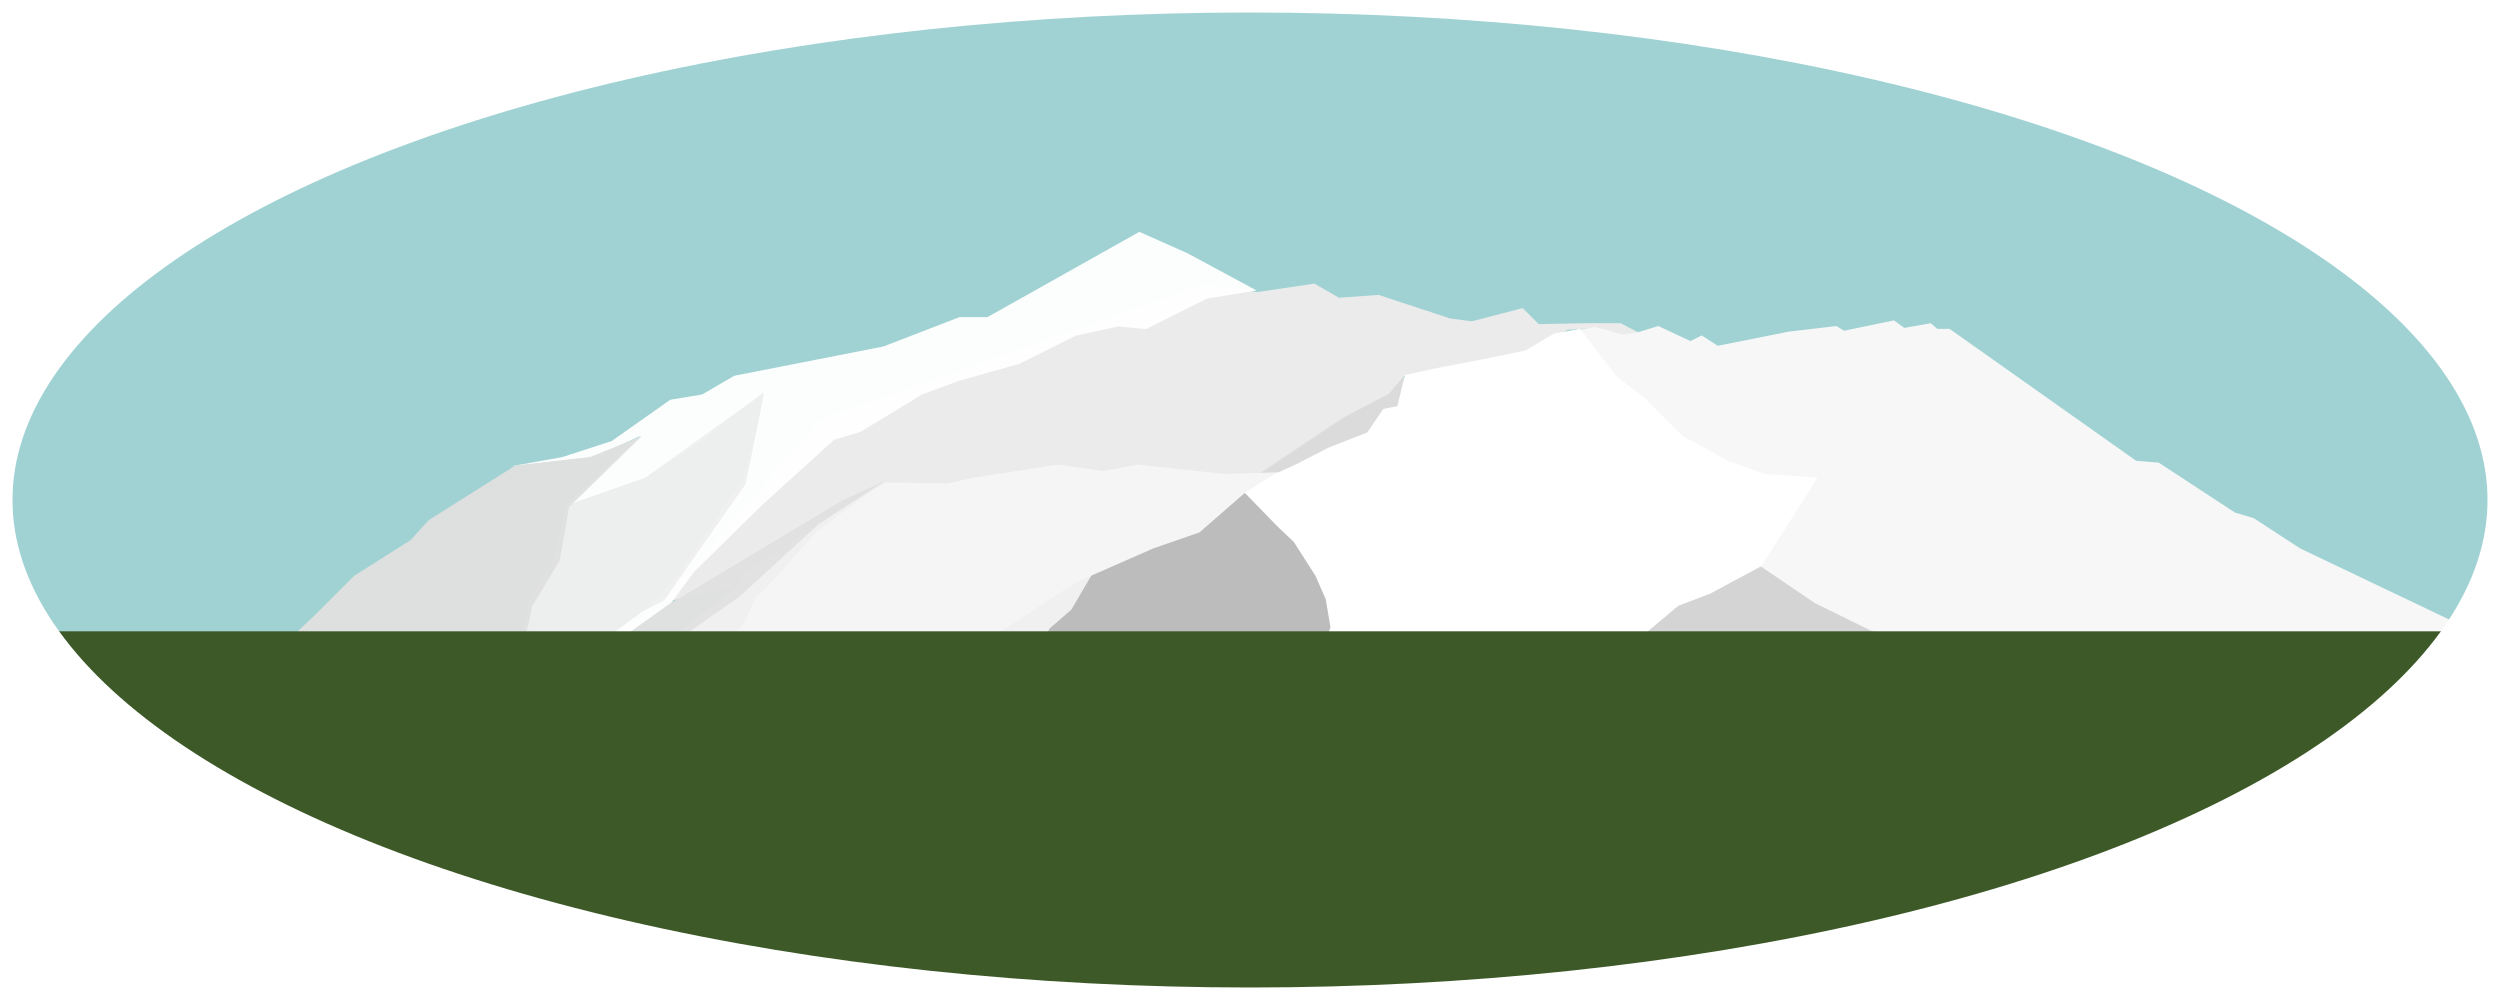 <?xml version="1.0" encoding="UTF-8" standalone="no"?>
<!-- Created with Inkscape (http://www.inkscape.org/) -->

<svg
   width="250mm"
   height="100mm"
   viewBox="0 0 250 100"
   version="1.1"
   id="svg5"
   xml:space="preserve"
   inkscape:version="1.2.1 (9c6d41e410, 2022-07-14)"
   sodipodi:docname="logo.svg"
   xmlns:inkscape="http://www.inkscape.org/namespaces/inkscape"
   xmlns:sodipodi="http://sodipodi.sourceforge.net/DTD/sodipodi-0.dtd"
   xmlns="http://www.w3.org/2000/svg"
   xmlns:svg="http://www.w3.org/2000/svg"><rect x="0" y="0" width="250" height="100" fill="#808080" stroke="none"/><sodipodi:namedview
     id="namedview7"
     pagecolor="#ffffff"
     bordercolor="#000000"
     borderopacity="0.25"
     inkscape:showpageshadow="2"
     inkscape:pageopacity="0.0"
     inkscape:pagecheckerboard="0"
     inkscape:deskcolor="#d1d1d1"
     inkscape:document-units="mm"
     showgrid="false"
     inkscape:zoom="0.99276681"
     inkscape:cx="399.38886"
     inkscape:cy="119.36338"
     inkscape:window-width="1920"
     inkscape:window-height="986"
     inkscape:window-x="-11"
     inkscape:window-y="-11"
     inkscape:window-maximized="1"
     inkscape:current-layer="layer1" /><defs
     id="defs2" /><g
     inkscape:label="Layer 1"
     inkscape:groupmode="layer"
     id="layer1"><rect
       style="fill:#a0d2d4;fill-opacity:1;stroke:#ffffff;stroke-width:0;stroke-linecap:square;stroke-dasharray:none;stroke-opacity:1;paint-order:fill markers stroke"
       id="rect8004-3"
       width="277.778"
       height="76.717"
       x="-16.294"
       y="-7.576"
       ry="0" /><path
       style="fill:#bcbcbc;fill-opacity:1;stroke:#ffffff;stroke-width:0;stroke-linecap:square;stroke-dasharray:none;stroke-opacity:1;paint-order:fill markers stroke"
       d="m 97.147,72.46 12.344,-16.49 15.17,-7.255 5.559,6.219 2.073,3.675 1.036,4.24 -1.602,4.052 -1.885,3.863 -2.638,3.863 z"
       id="path6486" /><path
       style="fill:#f0f0f0;fill-opacity:1;stroke:#ffffff;stroke-width:0;stroke-linecap:square;stroke-dasharray:none;stroke-opacity:1;paint-order:fill markers stroke"
       d="m 90.645,68.314 3.015,-1.413 16.018,-10.271 -2.544,4.334 -2.167,1.885 -2.827,5.182 -1.979,1.413 -1.979,2.827 -4.9,1.508 4.24,-4.806 4.052,-4.994 -2.073,1.602 -5.842,2.921 -5.936,1.979 z"
       id="path5512" /><path
       style="fill:#dbdbdb;fill-opacity:1;stroke:#ffffff;stroke-width:0;stroke-linecap:square;stroke-dasharray:none;stroke-opacity:1;paint-order:fill markers stroke"
       d="m 140.397,37.596 -2.733,1.696 -4.806,2.638 -2.45,2.356 -4.994,3.109 0.754,1.131 5.654,-3.204 4.994,-2.073 1.885,-2.356 1.602,-0.377 z"
       id="path5456"
       sodipodi:nodetypes="ccccccccccc" /><path
       style="fill:#ebebeb;fill-opacity:1;stroke:#ffffff;stroke-width:0;stroke-linecap:square;stroke-dasharray:none;stroke-opacity:1;paint-order:fill markers stroke"
       d="m 66.429,60.21 15.453,-18.186 38.538,-13.569 5.277,0.754 5.748,-0.848 2.45,1.413 3.957,-0.283 7.161,2.356 2.167,0.283 5.088,-1.319 1.602,1.602 4.9,-0.094 h 3.298 l 2.167,1.131 -2.167,0.188 -2.261,-0.848 -3.015,0.188 -4.806,2.544 -2.544,0.565 -4.994,0.848 -1.036,0.471 -3.015,0.188 -1.508,1.79 -4.523,2.356 -8.763,5.842 z"
       id="path5238" /><path
       style="fill:#f5f5f5;fill-opacity:1;stroke:#ffffff;stroke-width:0;stroke-linecap:square;stroke-dasharray:none;stroke-opacity:1;paint-order:fill markers stroke"
       d="m 71.706,68.408 h 18.845 l 3.298,-1.036 4.806,-3.298 8.951,-5.842 7.727,-3.392 4.617,-1.602 4.429,-3.863 4.146,-2.167 -6.125,0.188 -8.669,-0.942 -3.392,0.66 -4.523,-0.66 -8.48,1.319 -2.544,0.565 -6.313,-0.094 -14.322,9.234 z"
       id="path5020"
       sodipodi:nodetypes="cccccccccccccccccc" /><path
       style="fill:#f0f0f0;fill-opacity:1;stroke:#ffffff;stroke-width:0;stroke-linecap:square;stroke-dasharray:none;stroke-opacity:1;paint-order:fill markers stroke"
       d="m 60.87,68.691 21.012,-16.49 6.502,-4.052 -6.596,4.9 -5.182,5.748 -0.942,0.848 -1.319,2.733 -1.319,1.319 -0.942,4.994 z"
       id="path4964" /><path
       style="fill:#e2e2e2;fill-opacity:0.965;stroke:#ffffff;stroke-width:0;stroke-linecap:square;stroke-dasharray:none;stroke-opacity:1;paint-order:fill markers stroke"
       d="m 51.636,68.691 16.584,-9.046 16.018,-9.611 4.334,-1.979 -6.69,4.334 -7.915,7.255 -5.936,4.146 -7.067,4.994 z"
       id="path4314" /><path
       style="fill:#ffffff;fill-opacity:0.965;stroke:#cdcdcd;stroke-width:0;stroke-linecap:square;paint-order:fill markers stroke;stroke-dasharray:none;stroke-opacity:1"
       d="m 51.037,46.639 5.197,-0.933 4.93,-1.599 5.863,-4.131 3.198,-0.533 3.198,-1.866 14.925,-2.932 7.596,-2.932 h 2.798 l 15.191,-8.528 4.797,2.132 6.929,3.731 -4.93,0.8 -6.13,3.065 -2.798,-0.267 -4.264,0.933 -5.597,2.798 -6.13,1.732 -3.598,1.333 -6.13,3.731 -2.665,0.8 -7.063,6.396 -6.929,6.796 -2.265,3.065 -7.462,5.33 -3.864,1.999 -4.264,0.933 4.797,-2.132 8.129,-5.33 2.665,-2.665 2.932,-4.264 4.131,-5.997 1.466,-4.93 0.666,-3.998 -6.53,5.197 -5.597,3.598 -7.596,2.532 7.462,-6.929 -4.664,2.132 z"
       id="path472" /><path
       style="fill:#f0f0f0;fill-opacity:0.965;stroke:#ffffff;stroke-width:0.1;stroke-linecap:square;stroke-dasharray:none;stroke-opacity:1;paint-order:fill markers stroke"
       d="m 51.542,68.691 1.413,-8.48 2.544,-4.334 1.319,-5.465 7.727,-2.733 11.967,-8.575 -1.885,9.328 -8.198,11.684 -2.073,1.036 -8.575,6.313 z"
       id="path3188"
       sodipodi:nodetypes="ccccccccccc" /><path
       style="fill:#e1e1e1;fill-opacity:0.965;stroke:#ffffff;stroke-width:0;stroke-linecap:square;stroke-dasharray:none;stroke-opacity:1;paint-order:fill markers stroke"
       d="m 51.542,46.548 -8.669,5.465 -1.79,1.979 -5.654,3.581 -3.957,3.957 -4.429,4.146 24.405,3.015 1.79,-8.103 2.733,-4.523 0.942,-5.371 7.255,-7.067 -5.182,2.073 z"
       id="path3718"
       sodipodi:nodetypes="ccccccccccccc" /><path
       style="fill:#d4d4d4;fill-opacity:1;stroke:#ffffff;stroke-width:0;stroke-linecap:square;stroke-dasharray:none;stroke-opacity:1;paint-order:fill markers stroke"
       d="m 153.117,69.068 23.085,-14.04 39.575,17.432 -4.617,5.559 z"
       id="path7788" /><path
       style="fill:#f7f7f7;fill-opacity:1;stroke:#ffffff;stroke-width:0;stroke-linecap:square;stroke-dasharray:none;stroke-opacity:1;paint-order:fill markers stroke"
       d="m 157.923,32.979 1.602,-0.283 2.733,0.754 1.413,-0.188 2.167,-0.66 3.204,1.508 1.131,-0.565 1.602,1.036 7.067,-1.413 4.806,-0.565 0.754,0.471 4.994,-1.036 1.036,0.754 2.638,-0.471 0.66,0.565 h 1.225 l 18.657,13.192 2.261,0.188 7.632,4.994 1.885,0.565 4.617,3.015 16.395,7.821 -22.237,14.417 -19.787,-7.632 -17.338,-6.407 -5.559,-2.733 -5.559,-3.769 5.748,-8.763 -6.596,1.319 -16.49,-8.48 z"
       id="path7786"
       sodipodi:nodetypes="ccccccccccccccccccccccccccccccc" /><path
       style="fill:#ffffff;fill-opacity:1;stroke:#ffffff;stroke-width:0;stroke-linecap:square;stroke-dasharray:none;stroke-opacity:1;paint-order:fill markers stroke"
       d="m 140.491,37.502 -0.754,3.109 -1.413,0.283 -1.602,2.356 -3.863,1.508 -3.109,1.602 -2.45,1.131 -2.827,1.79 3.392,3.486 1.508,1.413 2.167,3.392 1.036,2.356 0.471,2.827 -1.036,2.638 -1.225,3.581 25.158,-0.188 1.225,-1.319 4.806,-1.979 5.842,-4.9 3.204,-1.225 5.088,-2.733 5.654,-8.857 -5.277,-0.377 -3.486,-1.225 -4.711,-2.544 -3.769,-3.769 -2.921,-2.261 -3.581,-4.711 -2.638,0.471 -2.827,1.696 -4.617,0.942 -4.429,0.848 z"
       id="path7028"
       sodipodi:nodetypes="ccccccccccccccccccccccccccccccccc" /><rect
       style="fill:#3d5928;fill-opacity:1;stroke:#ffffff;stroke-width:0;stroke-linecap:square;stroke-dasharray:none;stroke-opacity:1;paint-order:fill markers stroke"
       id="rect8004"
       width="277.778"
       height="41.271"
       x="-14.322"
       y="63.131"
       ry="0" /><ellipse
       style="fill:#a0d2d4;fill-opacity:0;stroke:#ffffff;stroke-width:2.5;stroke-linecap:square;stroke-dasharray:none;stroke-opacity:1;paint-order:fill markers stroke"
       id="path8080"
       cx="125"
       cy="50"
       rx="125"
       ry="50" /><path
       style="fill:#ffffff;fill-opacity:1;stroke:#ffffff;stroke-width:0;stroke-linecap:square;stroke-dasharray:none;stroke-opacity:1;paint-order:fill markers stroke"
       d="M 0,49.038 3.998,36.246 13.859,26.651 32.248,15.991 56.5,7.729 82.618,2.665 110.602,0.267 136.187,0 l 24.786,1.866 39.177,7.462 18.656,7.196 11.46,6.13 10.66,8.262 7.995,12.526 1.066,10.127 -3.465,8.262 -5.863,7.729 -8.795,7.196 -19.722,9.061 -29.849,9.061 -39.977,5.064 L 105.805,99.409 70.359,95.411 45.573,89.015 24.519,79.687 6.13,65.828 0.8,55.434 -4.264,40.243 c 0,0 -32.781,5.064 -32.781,6.13 0,1.066 15.724,73.824 15.724,73.824 l 287.832,-3.731 2.132,-132.189 -307.287,2.132 23.986,95.944 z"
       id="path8136" /></g></svg>
